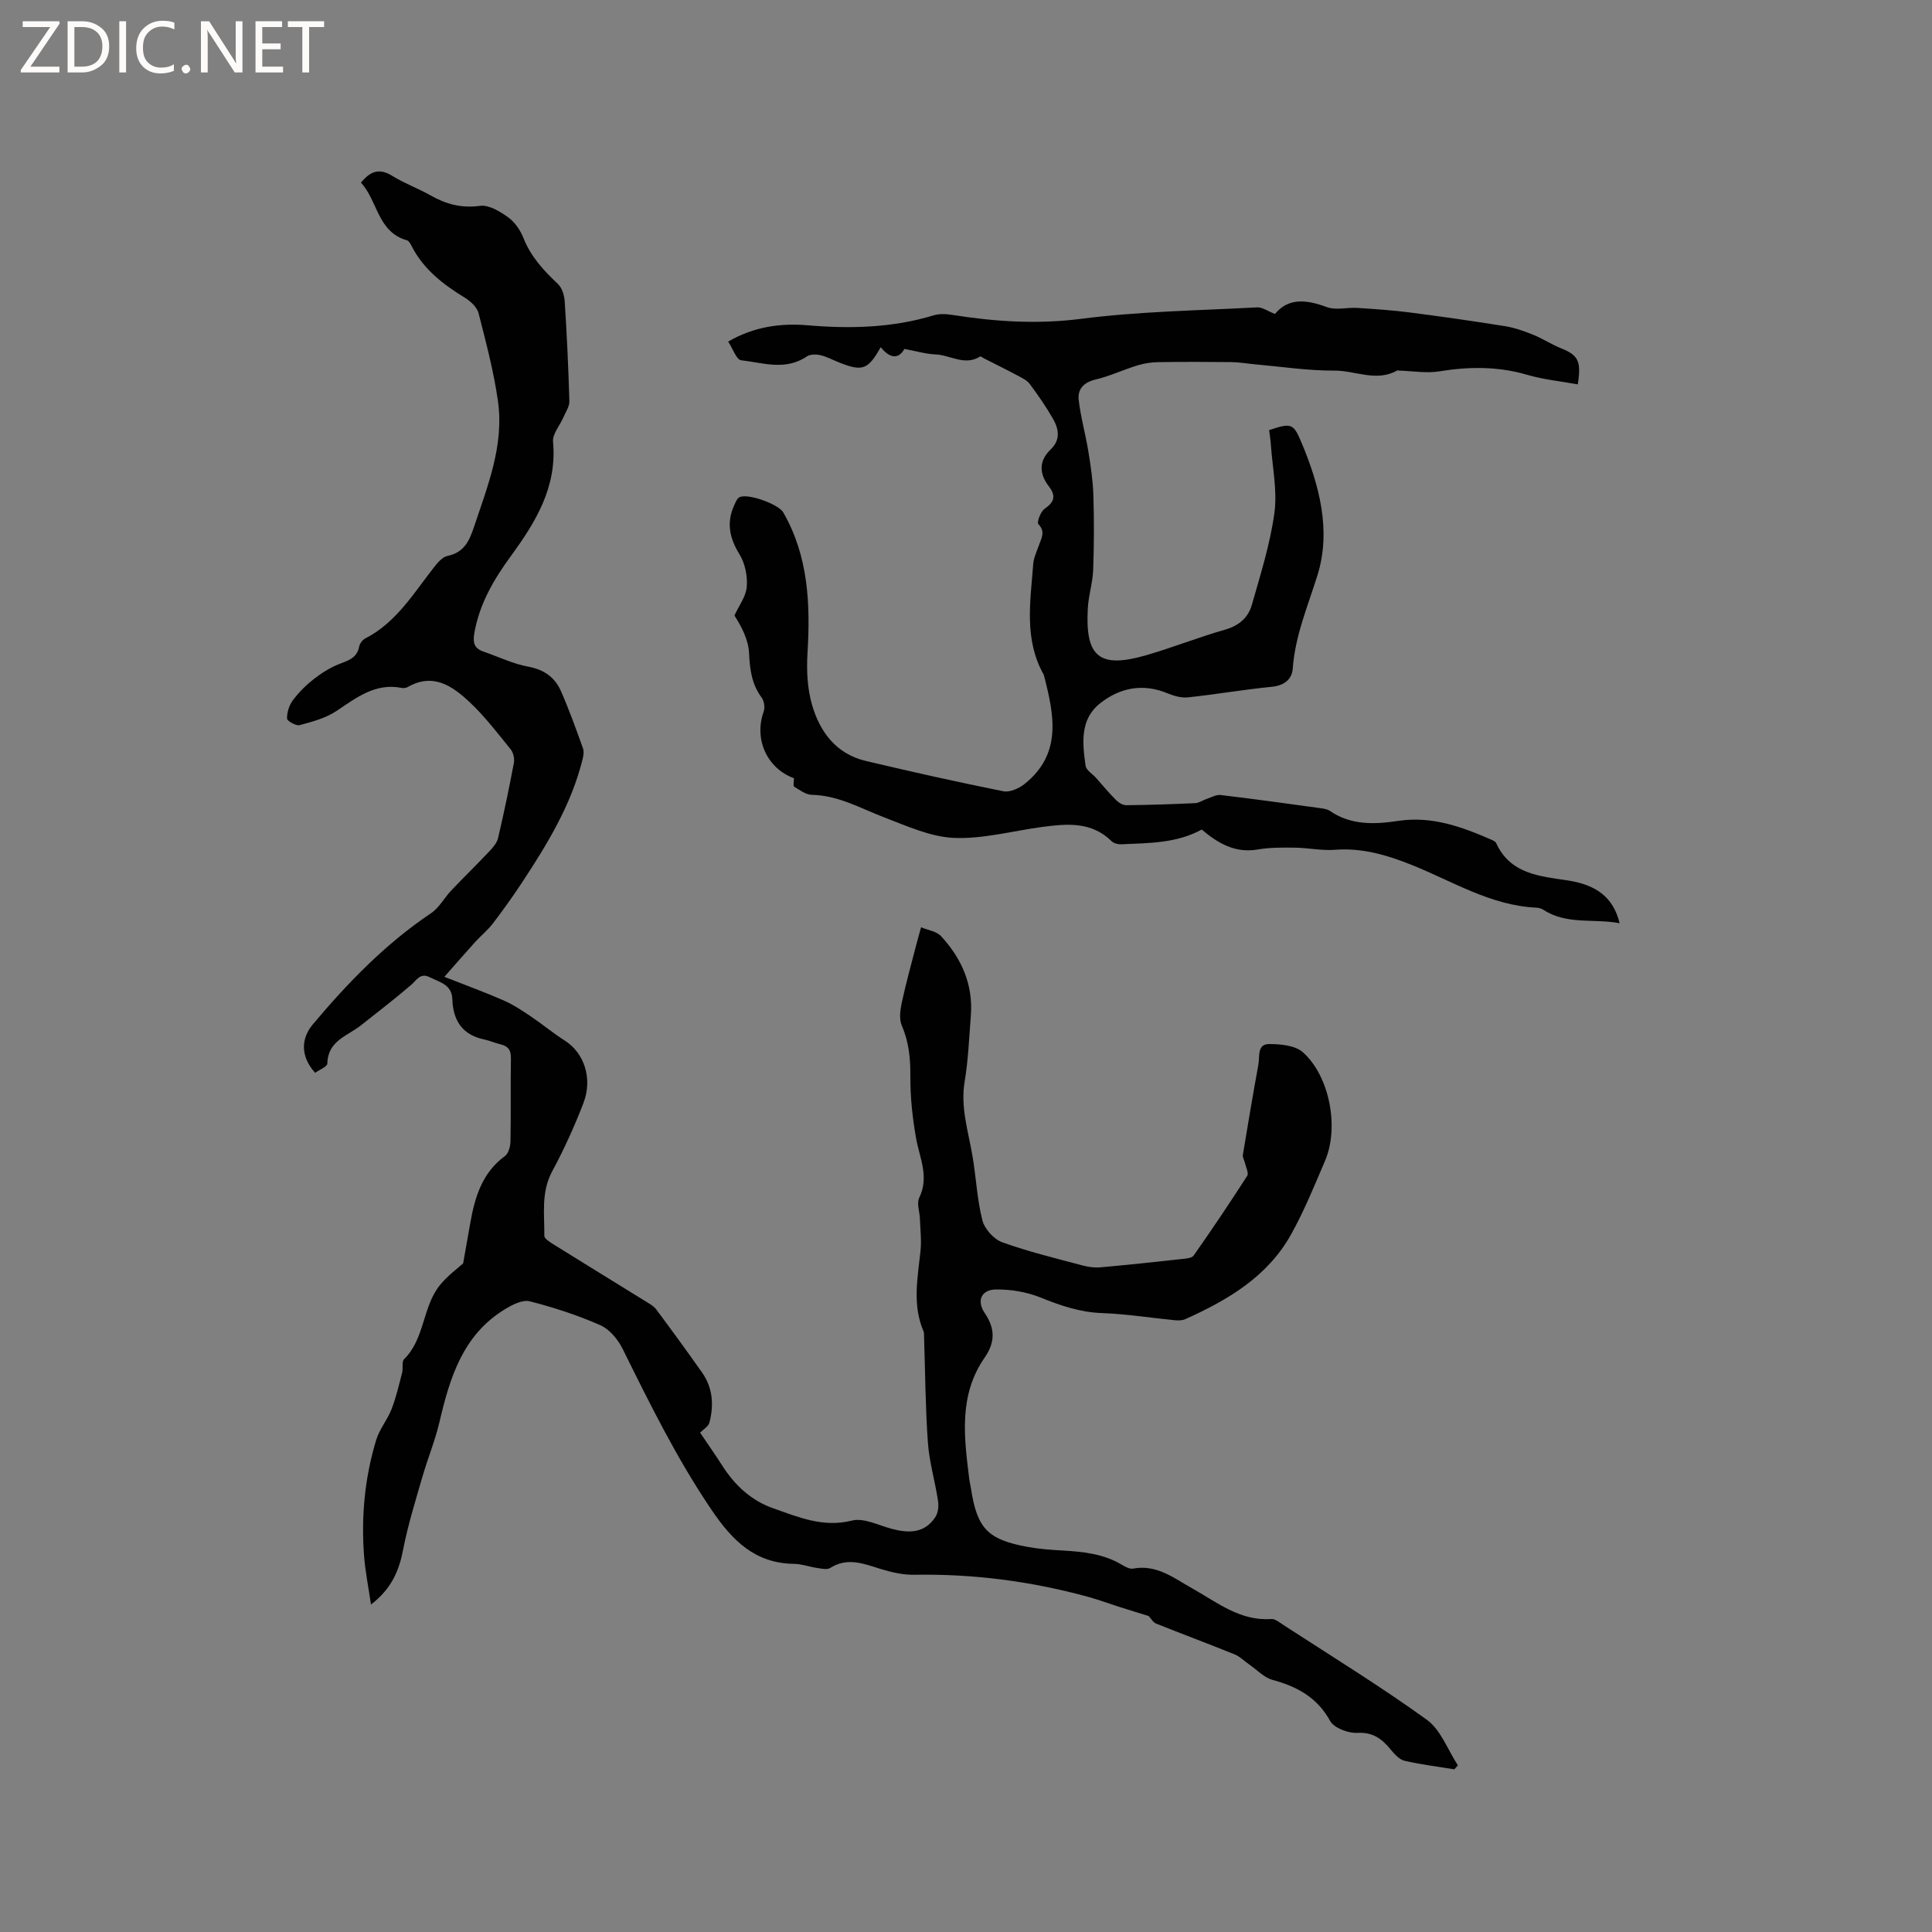 <svg enable-background="new 0 0 400 400" viewBox="0 0 400 400" xmlns="http://www.w3.org/2000/svg"><rect x="0" y="0" width="400" height="400" fill="#808080" stroke="none"/><g fill="#fcfbfa"><path d="m12.4 4.8-6.1 9h6v1.2h-8v-.5l6.1-8.9h-5.7v-1.2h7.6v.4z"/><path d="m14 15v-10.6h3c1.6 0 2.9.5 4 1.4s1.6 2.2 1.6 3.8-.5 3-1.6 3.9-2.4 1.5-4 1.5zm1.4-9.4v8.2h1.6c1.3 0 2.4-.4 3.1-1.1s1.1-1.8 1.1-3.1-.4-2.3-1.2-3-1.8-1-3.1-1z"/><path d="m26.1 4.4v10.6h-1.4v-10.6z"/><path d="m36.1 14.6c-.8.4-1.8.6-2.9.6-1.5 0-2.7-.5-3.6-1.4s-1.4-2.2-1.4-3.8c0-1.7.5-3.1 1.5-4.1s2.3-1.6 3.9-1.6c1 0 1.8.1 2.5.4v1.4c-.8-.4-1.6-.6-2.5-.6-1.2 0-2.1.4-2.9 1.2s-1.1 1.8-1.1 3.2c0 1.3.3 2.3 1 3s1.6 1.1 2.7 1.1c1 0 2-.2 2.7-.7v1.3z"/><path d="m37.6 14.3c0-.2.1-.5.3-.6s.4-.3.6-.3c.3 0 .5.1.6.3s.3.4.3.6-.1.4-.3.6-.4.3-.6.3c-.3 0-.5-.1-.6-.3s-.3-.4-.3-.6z"/><path d="m50.2 15h-1.6l-5.3-8.2c-.2-.2-.3-.5-.4-.7 0 .2.1.7.1 1.5v7.4h-1.4v-10.6h1.7l5.2 8.1c.2.4.4.6.4.7 0-.3-.1-.8-.1-1.5v-7.3h1.4z"/><path d="m58.6 15h-5.7v-10.6h5.5v1.2h-4.1v3.4h3.8v1.2h-3.8v3.6h4.3z"/><path d="m67.1 5.6h-3.1v9.4h-1.4v-9.4h-3v-1.2h7.5z"/></g><path d="m301.09 366.32c-3.44-.56-6.9-.99-10.29-1.77-1.06-.25-2.06-1.33-2.81-2.25-1.82-2.23-3.67-3.71-6.96-3.53-1.89.11-4.82-1-5.64-2.47-2.71-4.9-6.84-7.11-11.93-8.5-1.76-.48-3.22-2.08-4.81-3.18-1.02-.7-1.93-1.65-3.04-2.1-5.4-2.19-10.85-4.21-16.26-6.38-.61-.24-1-1-1.54-1.56-1.94-.6-4.03-1.24-6.11-1.9-2.1-.67-4.18-1.45-6.31-2.04-11.81-3.25-23.83-4.82-36.1-4.6-2.27.04-4.62-.49-6.81-1.16-3.55-1.08-6.95-2.56-10.6-.25-.66.42-1.85.12-2.77-.01-1.57-.23-3.12-.82-4.68-.84-8.13-.1-12.79-4.81-17.12-11.19-7.18-10.58-12.76-21.94-18.4-33.32-.97-1.95-2.71-4.06-4.61-4.9-4.7-2.07-9.64-3.68-14.62-4.95-1.48-.38-3.59.7-5.1 1.62-8.76 5.31-11.44 14.18-13.6 23.4-.92 3.9-2.47 7.64-3.58 11.5-1.43 4.95-2.97 9.9-3.95 14.95-.84 4.36-2.41 8.06-6.64 11.31-.54-3.68-1.2-6.9-1.44-10.16-.61-8.1.15-16.11 2.51-23.89.68-2.26 2.34-4.2 3.2-6.43.94-2.43 1.52-5 2.18-7.53.24-.91-.13-2.26.4-2.78 4.34-4.28 3.78-10.9 7.46-15.39 1.58-1.93 3.66-3.44 4.77-4.46.58-3.27 1.02-5.77 1.46-8.26.95-5.4 2.44-10.47 7.2-13.96.74-.54 1.12-2 1.14-3.05.11-5.73-.01-11.45.09-17.18.03-1.7-.58-2.52-2.15-2.89-1.13-.26-2.21-.76-3.34-1-4.58-.94-6.5-3.95-6.64-8.37-.1-3.02-2.64-3.49-4.67-4.52-1.97-1-2.69.57-3.89 1.61-3.35 2.89-6.88 5.57-10.34 8.33-2.77 2.21-6.88 3.17-6.97 7.9-.01.67-1.67 1.31-2.53 1.95-3.01-3.33-3.02-7.02-.47-10.05 7.25-8.63 15.03-16.67 24.46-23 1.69-1.13 2.74-3.18 4.19-4.71 2.6-2.74 5.3-5.36 7.89-8.11.75-.79 1.57-1.74 1.8-2.74 1.21-5.15 2.29-10.34 3.27-15.54.17-.88-.1-2.13-.65-2.82-2.74-3.37-5.4-6.87-8.55-9.82-3.52-3.3-7.52-6.09-12.75-3.1-.34.2-.85.28-1.24.2-5.51-1.1-9.41 2.03-13.6 4.81-2.2 1.46-4.96 2.19-7.56 2.89-.74.2-2.6-.85-2.61-1.36-.03-1.27.43-2.75 1.2-3.78 1.2-1.62 2.69-3.1 4.28-4.35 1.58-1.24 3.34-2.36 5.19-3.11 1.91-.77 3.8-1.22 4.26-3.65.12-.64.69-1.41 1.27-1.7 6.42-3.3 9.98-9.32 14.21-14.71.75-.96 1.74-2.15 2.8-2.37 3.45-.72 4.51-3.06 5.52-6.07 2.82-8.46 6.22-16.84 4.94-25.96-.87-6.15-2.48-12.2-4.02-18.23-.32-1.24-1.65-2.47-2.82-3.19-4.49-2.74-8.55-5.86-11.02-10.67-.24-.46-.56-1.1-.97-1.22-6.15-1.74-6.04-8.2-9.54-11.94 2-2.46 3.87-3.03 6.48-1.41 2.51 1.56 5.34 2.58 7.92 4.04 3.22 1.83 6.41 2.69 10.25 2.17 1.82-.25 4.12 1.15 5.8 2.35 1.39.99 2.54 2.66 3.18 4.28 1.53 3.88 4.18 6.75 7.14 9.53.87.81 1.34 2.38 1.42 3.64.44 6.88.77 13.76.96 20.65.03 1.1-.76 2.23-1.23 3.32-.73 1.71-2.3 3.46-2.15 5.07.87 9.32-3.56 16.58-8.67 23.58-3.61 4.94-6.63 10.05-7.65 16.21-.31 1.9.08 3.03 1.91 3.65 3.09 1.06 6.09 2.54 9.26 3.12 3.29.61 5.53 2.21 6.79 5.07 1.7 3.87 3.13 7.86 4.56 11.84.26.71.07 1.66-.13 2.45-2.33 9.3-7.23 17.34-12.42 25.23-1.92 2.92-3.95 5.76-6.07 8.54-1.08 1.41-2.49 2.55-3.69 3.87-2 2.2-3.94 4.45-6.39 7.22 4.77 1.88 8.61 3.27 12.34 4.92 2 .88 3.85 2.13 5.67 3.35 2.36 1.59 4.55 3.43 6.95 4.95 3.96 2.52 5.81 7.79 3.82 12.95-1.85 4.81-4 9.55-6.45 14.09-2.34 4.34-1.59 8.87-1.63 13.37-.01.6 1.21 1.33 1.97 1.81 6.29 3.92 12.62 7.8 18.92 11.7.8.5 1.71.98 2.26 1.7 3.22 4.31 6.38 8.66 9.49 13.06 2.23 3.16 2.49 6.73 1.55 10.35-.22.86-1.34 1.5-1.94 2.13 1.44 2.14 3.07 4.45 4.59 6.83 2.59 4.06 6 7.23 10.53 8.82 5.23 1.83 10.32 4.05 16.31 2.55 2.45-.62 5.5.98 8.25 1.71 3.53.94 6.81.95 9.03-2.45.57-.87.72-2.26.55-3.34-.61-4.04-1.81-8.02-2.1-12.07-.52-7.25-.55-14.54-.79-21.82-.01-.42.03-.89-.13-1.26-2.33-5.45-1.2-11-.61-16.57.23-2.19-.04-4.44-.12-6.66-.05-1.48-.71-3.22-.14-4.39 2.11-4.34.07-8.22-.66-12.32-.74-4.22-1.21-8.55-1.18-12.82.03-3.67-.3-7.08-1.77-10.49-.58-1.34-.34-3.21-.01-4.74.85-3.99 1.96-7.92 2.97-11.87.32-1.25.69-2.5 1.03-3.75 1.41.6 3.21.83 4.15 1.86 4.25 4.61 6.66 10.04 6.15 16.47-.36 4.54-.53 9.13-1.28 13.61-.89 5.33.74 10.26 1.61 15.35.77 4.45.95 9.02 2.06 13.37.45 1.79 2.36 3.92 4.09 4.55 5.43 1.96 11.09 3.32 16.68 4.82 1.2.32 2.51.48 3.73.37 5.56-.49 11.11-1.09 16.66-1.7.9-.1 2.18-.16 2.58-.73 3.81-5.42 7.51-10.93 11.09-16.5.36-.56-.27-1.78-.47-2.68-.12-.56-.51-1.15-.43-1.67 1.03-6.24 2.08-12.48 3.22-18.71.3-1.63-.31-4.23 2.2-4.23 2.38 0 5.41.27 7.01 1.7 5.57 4.97 7.53 15.59 4.59 22.46-2.2 5.15-4.32 10.38-7.04 15.26-4.86 8.73-13.08 13.57-21.88 17.53-.64.29-1.46.3-2.18.23-5.02-.49-10.03-1.3-15.07-1.48-4.58-.16-8.64-1.57-12.81-3.25-2.83-1.14-6.08-1.67-9.14-1.64-3.03.03-4.08 2.32-2.36 4.85 2.2 3.25 2.21 6.08-.02 9.29-5.41 7.81-4.23 16.54-3.15 25.21.08.63.24 1.25.34 1.88 1.28 8.26 3.45 10.56 11.73 12.07 2.39.44 4.84.61 7.27.75 4.25.25 8.43.67 12.21 2.93.71.42 1.64.95 2.36.81 4.91-.91 8.47 1.99 12.31 4.14 5.13 2.88 9.84 6.75 16.29 6.3.81-.06 1.72.72 2.51 1.23 9.95 6.47 20.09 12.69 29.7 19.63 2.9 2.09 4.32 6.22 6.42 9.42-.22.32-.48.58-.74.84z" fill="#010102"/><path d="m335.32 191.14c-5.34-1.01-10.88.39-15.75-2.76-.43-.28-.99-.44-1.51-.46-9.41-.44-17.27-5.43-25.67-8.8-5.17-2.08-10.33-3.62-16.02-3.18-2.71.21-5.48-.4-8.23-.44-2.59-.03-5.23-.06-7.76.38-4.68.8-8.2-1.29-11.58-4.13-5.24 2.87-10.99 2.79-16.66 3.05-.67.03-1.56-.2-2.01-.65-4.17-4.1-9.24-3.61-14.35-2.94-6.08.81-12.18 2.51-18.21 2.27-4.87-.19-9.75-2.44-14.45-4.23-4.93-1.88-9.53-4.58-15.04-4.69-1.24-.02-2.51-.99-3.66-1.69-.25-.15-.04-1.06-.04-1.75-5.54-2.02-8.33-8.03-6.27-13.79.3-.84.1-2.21-.43-2.92-2.08-2.79-2.43-5.86-2.6-9.24-.14-2.71-1.5-5.36-3.02-7.74.9-1.98 2.39-3.91 2.55-5.95.18-2.21-.35-4.83-1.5-6.7-2.07-3.37-2.76-6.57-1.09-10.19.26-.56.51-1.26.97-1.58 1.55-1.05 8.18 1.36 9.16 3.05 5.26 9.15 5.64 19.07 5.03 29.25-.21 3.53-.03 7.28.95 10.64 1.62 5.61 5.02 10.15 11.11 11.59 9.46 2.25 18.95 4.36 28.48 6.28 1.33.27 3.23-.57 4.38-1.49 7.85-6.24 6.14-14.32 4.06-22.42-.03-.1-.06-.21-.11-.3-4.08-7.3-2.71-15.12-2.13-22.85.1-1.33.75-2.63 1.2-3.92.51-1.46 1.37-2.78-.15-4.34-.34-.35.47-2.58 1.3-3.16 2.02-1.4 2.42-2.64.88-4.65-1.99-2.59-2.13-5.24.41-7.67 2.08-2 1.64-4.27.41-6.39-1.43-2.47-3.06-4.84-4.77-7.13-.58-.78-1.61-1.26-2.51-1.74-2.3-1.23-4.64-2.38-6.96-3.56-.27-.14-.67-.47-.81-.39-3.17 2.01-6.15-.3-9.21-.43-2.04-.08-4.05-.7-6.46-1.14-1.29 2.29-3.11 1.88-4.91-.36-2.63 4.69-3.79 5.1-8.67 3.14-1.28-.51-2.52-1.19-3.84-1.49-.88-.2-2.1-.2-2.79.27-4.39 3-9.07 1.31-13.59.79-.98-.11-1.71-2.39-2.69-3.87 5.34-3.1 10.87-3.85 16.48-3.37 8.84.75 17.53.53 26.09-2.07 1.24-.38 2.72-.26 4.05-.05 8.79 1.38 17.46 1.93 26.45.78 12.05-1.55 24.28-1.72 36.45-2.37 1.06-.06 2.16.77 3.69 1.36 2.82-3.43 6.58-2.96 10.76-1.41 1.85.68 4.16.03 6.25.16 3.64.23 7.29.48 10.9.94 6.59.85 13.16 1.79 19.72 2.84 2.01.32 3.98 1.03 5.88 1.8 1.95.79 3.74 1.99 5.7 2.77 3.55 1.43 4.26 2.63 3.48 7.48-3.49-.64-7.06-.98-10.44-1.97-6.06-1.78-12.05-1.73-18.21-.73-2.71.44-5.58-.07-8.38-.15-.1 0-.24-.09-.31-.05-4.31 2.48-8.69.03-13.03.05-5.45.03-10.9-.81-16.35-1.29-1.67-.15-3.33-.45-5-.47-5.06-.06-10.12-.07-15.17.01-1.44.02-2.92.26-4.3.68-2.92.9-5.73 2.23-8.69 2.93-2.44.58-3.69 2.02-3.45 4.18.41 3.61 1.43 7.14 2.01 10.74.49 2.99.94 6.02 1.03 9.04.16 5.14.15 10.3-.04 15.44-.1 2.62-.94 5.21-1.1 7.83-.61 10.22 2.36 12.66 12.13 9.82 5.48-1.59 10.81-3.72 16.29-5.28 2.88-.82 4.79-2.51 5.53-5.13 1.79-6.28 3.79-12.59 4.67-19.02.63-4.59-.41-9.41-.73-14.13-.07-1.03-.24-2.05-.36-3.03 4.58-1.53 5.02-1.43 6.69 2.55 3.71 8.86 6.21 18.22 3.31 27.52-2 6.4-4.62 12.5-5.11 19.31-.16 2.19-1.75 3.51-4.32 3.76-5.79.57-11.55 1.57-17.34 2.19-1.37.15-2.92-.28-4.22-.82-5.12-2.14-9.88-1.2-14 2.05-4.24 3.35-3.66 8.29-3.01 12.94.13.92 1.42 1.67 2.16 2.5 1.36 1.52 2.65 3.1 4.09 4.54.56.56 1.44 1.13 2.17 1.12 4.77-.05 9.53-.21 14.3-.43.75-.03 1.46-.57 2.21-.82 1.01-.33 2.07-.97 3.04-.86 6.84.81 13.66 1.76 20.48 2.7.73.1 1.55.2 2.13.59 4.38 3.01 9.29 2.8 14.12 2.07 6.98-1.05 13.16 1.2 19.31 3.89.37.16.85.39 1 .71 2.96 6.48 9.16 6.86 14.92 7.74 5.82.93 9.34 3.47 10.63 8.84z" fill="#010102"/></svg>